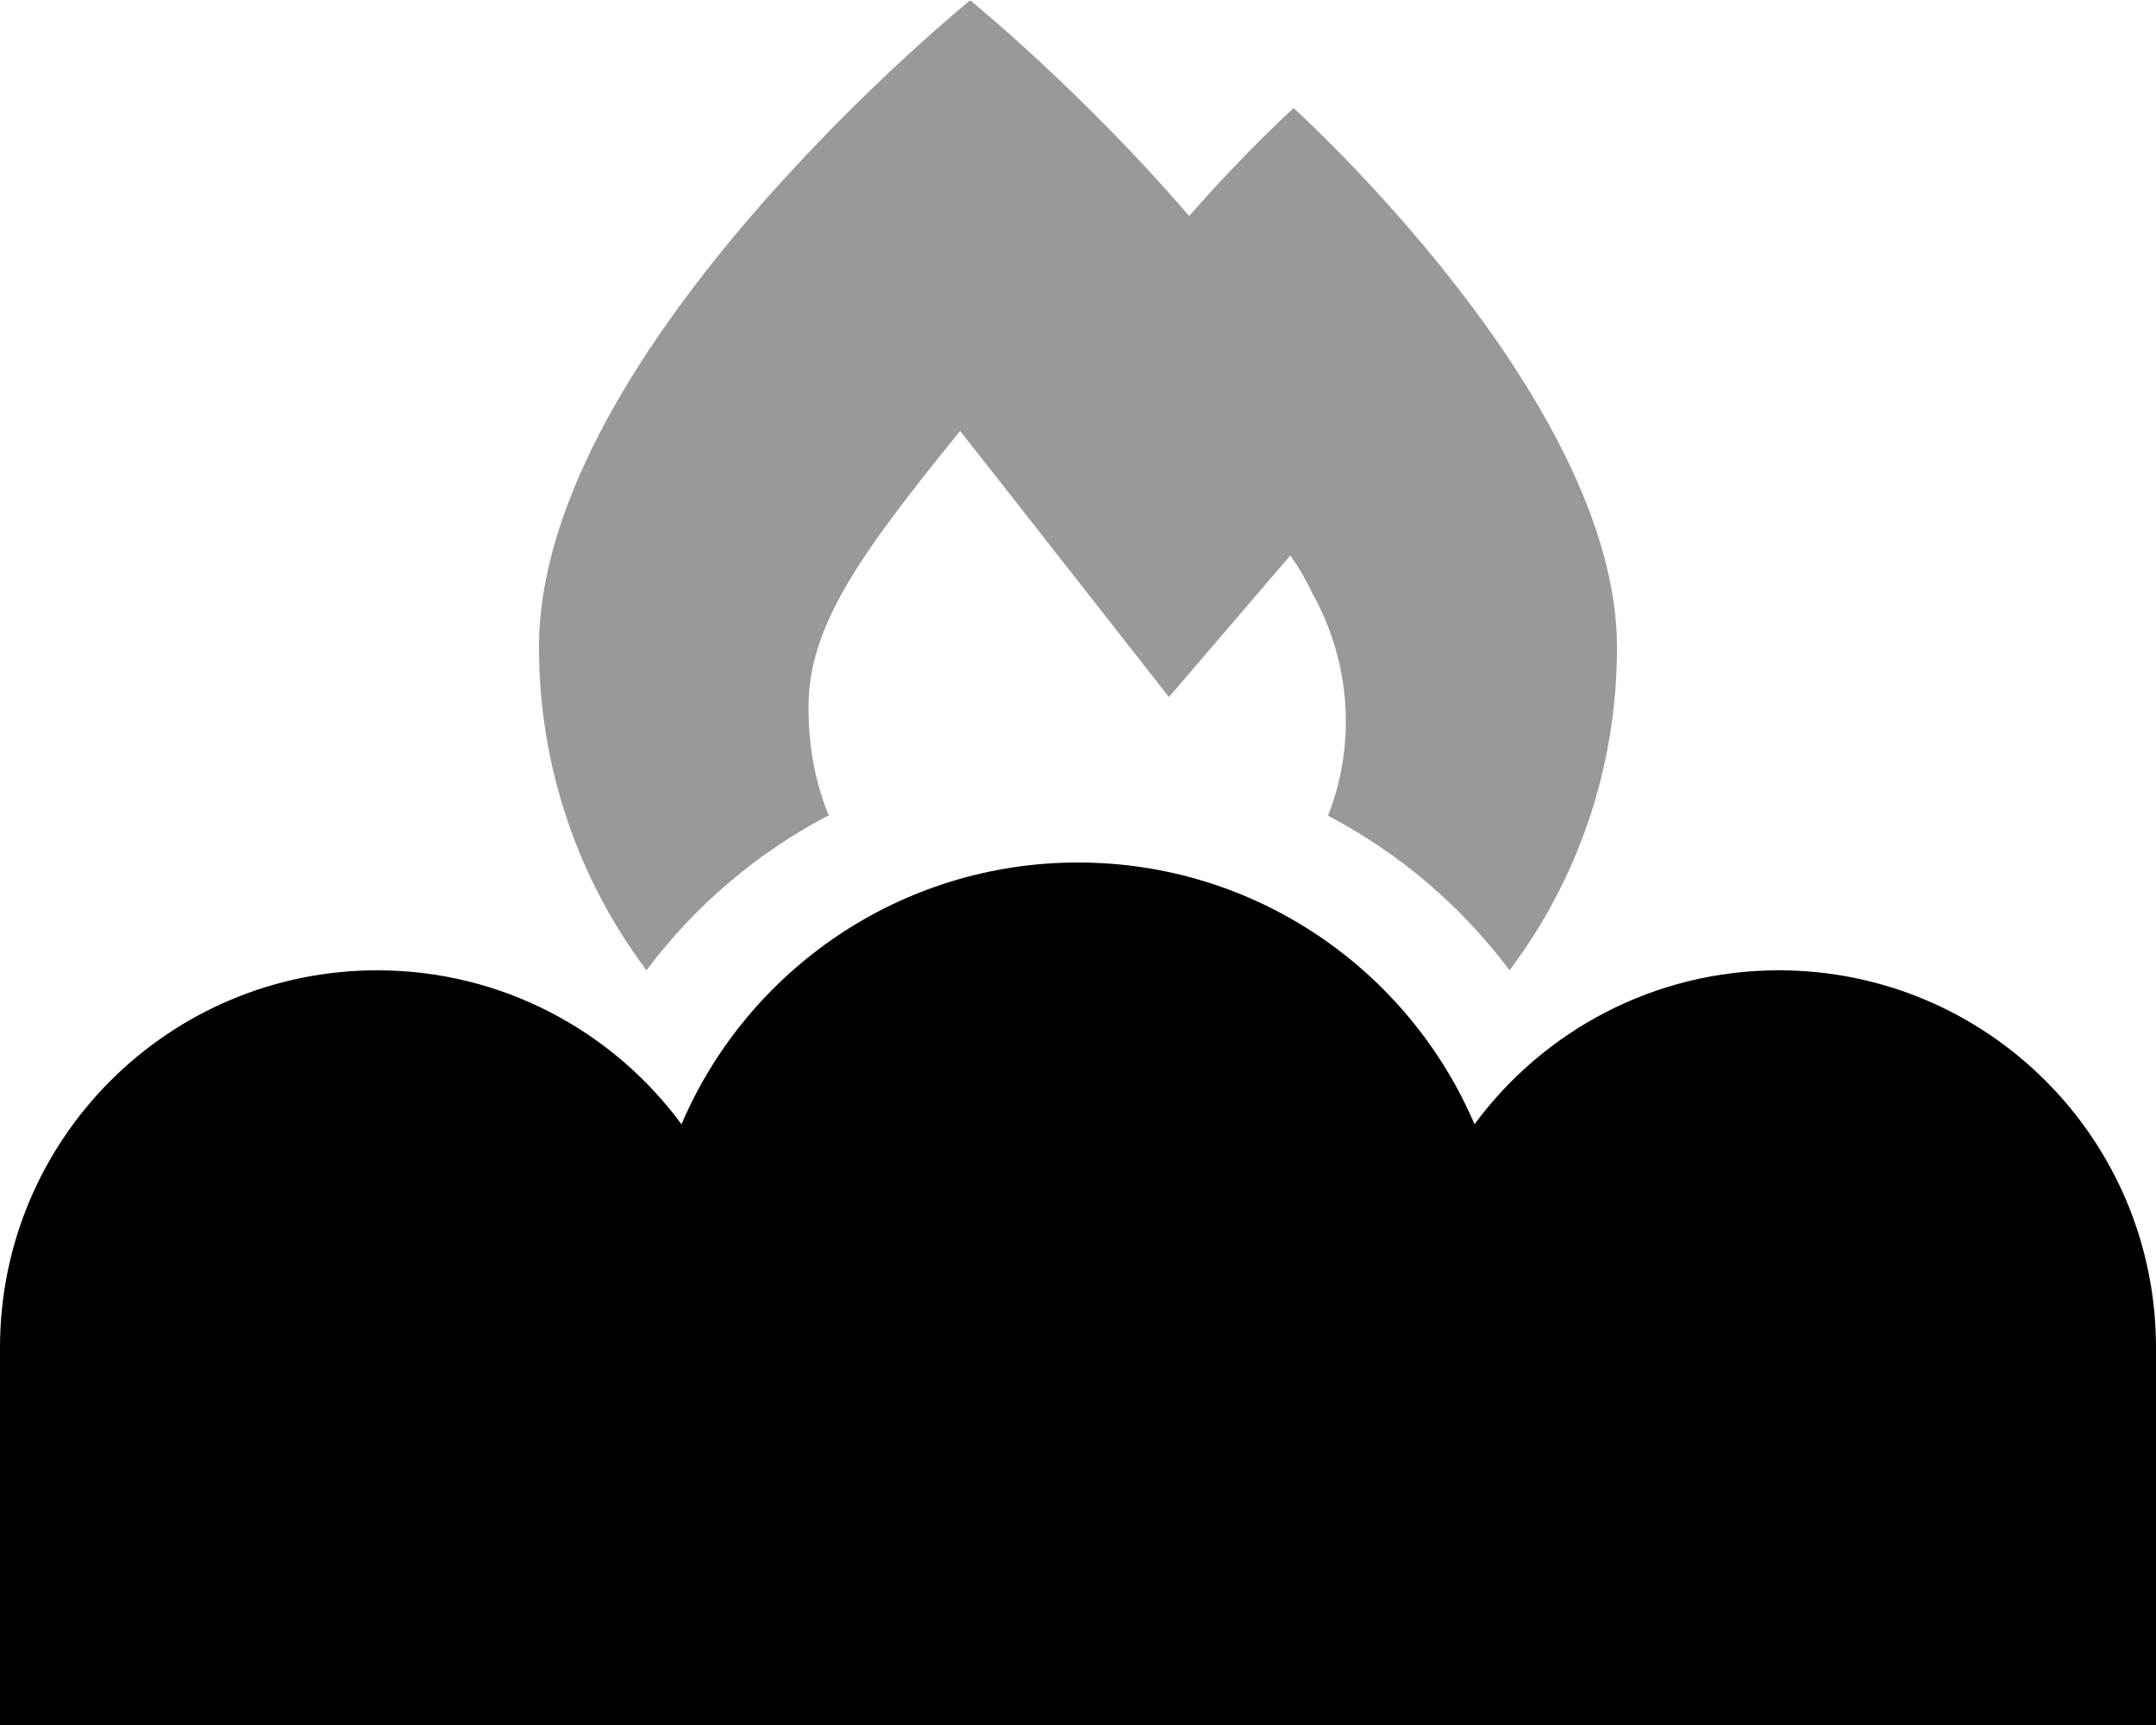 <svg xmlns="http://www.w3.org/2000/svg" viewBox="0 0 640 512"><!--! Font Awesome Pro 6.7.2 by @fontawesome - https://fontawesome.com License - https://fontawesome.com/license (Commercial License) Copyright 2024 Fonticons, Inc. --><defs><style>.fa-secondary{opacity:.4}</style></defs><path class="fa-secondary" d="M160 192.1c0 36 11.9 69.2 31.9 95.9c14.3-19.1 32.8-34.9 54.1-46c-3.9-9.4-6-20.2-6-32.1c0-24 15-45 45-82c4 5 62 79 62 79l36-42c3 4 5 8 7 12c11.3 20.7 12.3 44.9 4.2 65.2c21.2 11.1 39.6 26.8 53.9 45.9c20.1-26.7 31.9-59.9 31.9-95.9c0-73.6-96-160-96-160s-13.9 12.5-31 32c-32.3-37.5-65-64-65-64s-128 103.6-128 192z"/><path class="fa-primary" d="M112 512L0 512 0 400c0-61.9 50.1-112 112-112c37 0 69.9 18 90.3 45.7C221.8 288 267.2 256 320 256s98.2 32 117.7 77.7C458.1 306 491 288 528 288c61.9 0 112 50.1 112 112l0 112-112 0-208 0-208 0z"/></svg>